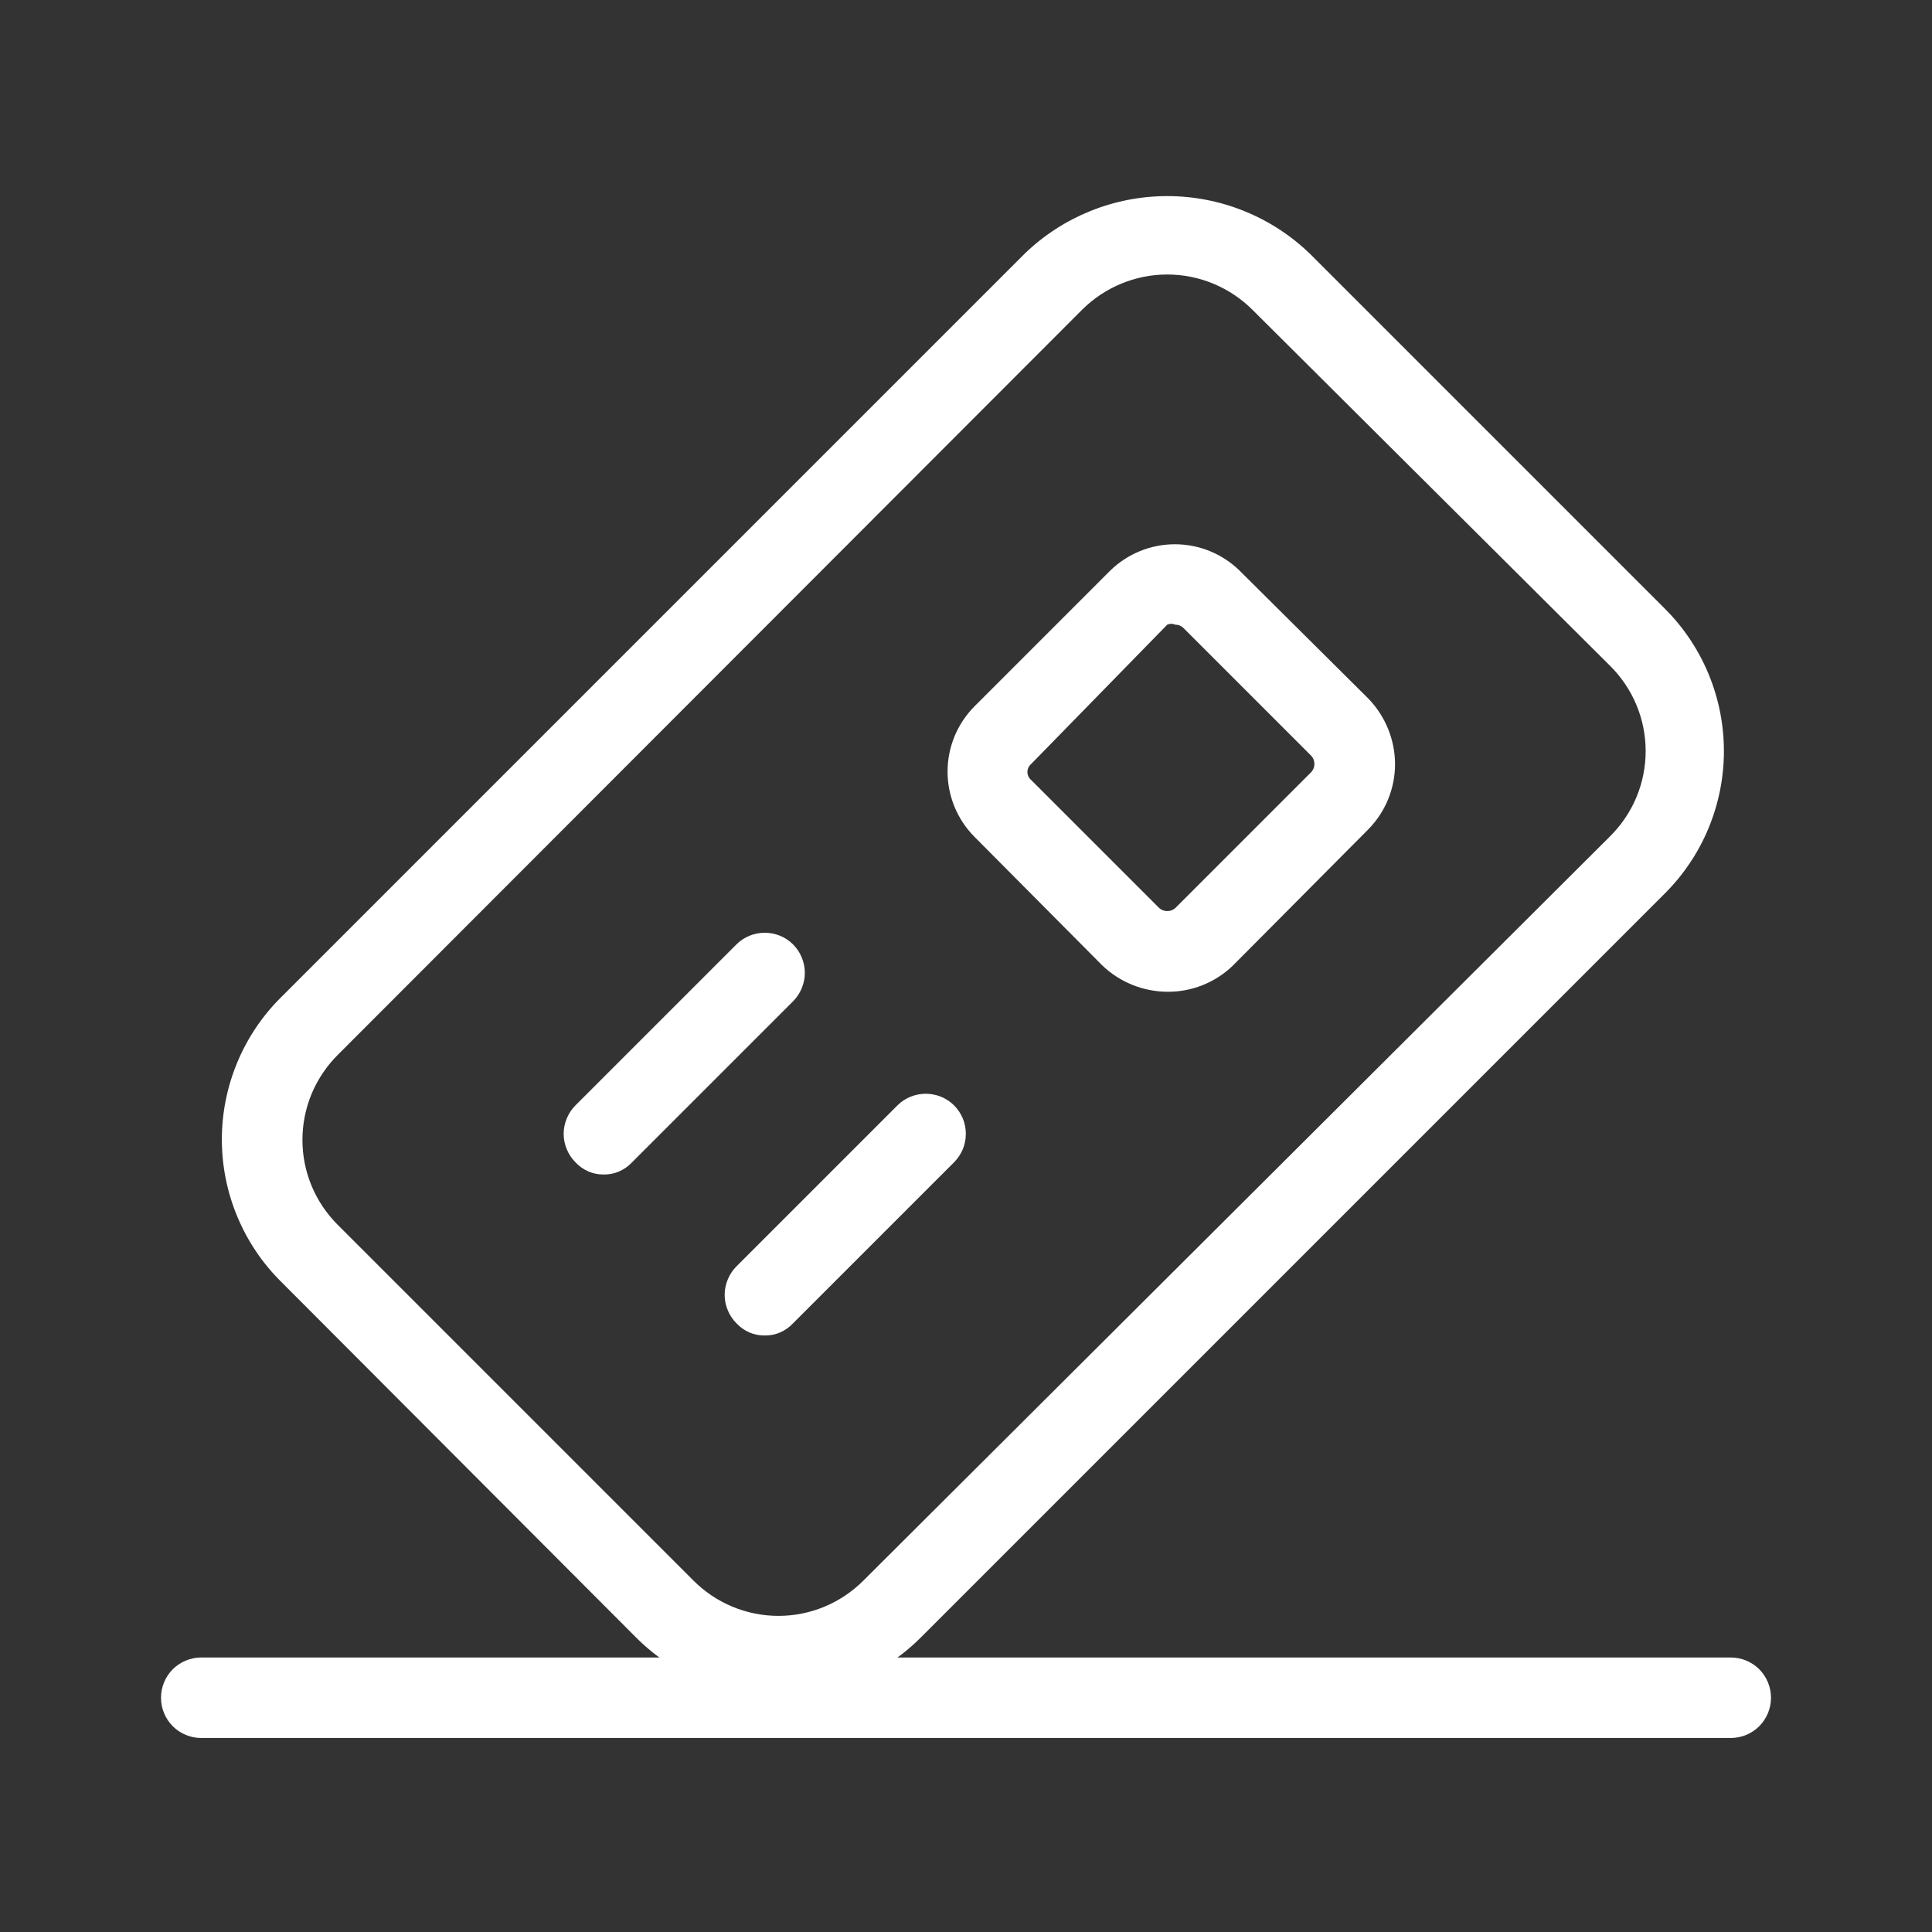 <svg width="24" height="24" viewBox="0 0 24 24" fill="none" xmlns="http://www.w3.org/2000/svg">
<rect x="0" y="0" width="24" height="24" fill="#333333" stroke="none"/>
<path d="M9.67 21.07C9.341 21.071 9.016 21.007 8.712 20.882C8.408 20.757 8.132 20.573 7.9 20.34L3.49 15.92C3.257 15.689 3.073 15.414 2.947 15.111C2.821 14.808 2.756 14.483 2.756 14.155C2.756 13.827 2.821 13.502 2.947 13.199C3.073 12.896 3.257 12.621 3.49 12.39L12.73 3.15C13.205 2.692 13.84 2.436 14.5 2.436C15.16 2.436 15.795 2.692 16.27 3.15L20.68 7.56C20.913 7.792 21.098 8.068 21.224 8.372C21.35 8.676 21.415 9.001 21.415 9.33C21.415 9.659 21.35 9.984 21.224 10.288C21.098 10.592 20.913 10.868 20.68 11.1L11.44 20.34C11.208 20.573 10.932 20.757 10.628 20.882C10.324 21.007 9.999 21.071 9.67 21.07ZM14.5 3.41C14.102 3.41 13.721 3.569 13.44 3.85L4.2 13.1C4.06 13.239 3.948 13.404 3.872 13.586C3.796 13.768 3.757 13.963 3.757 14.16C3.757 14.357 3.796 14.553 3.872 14.734C3.948 14.916 4.06 15.081 4.2 15.22L8.61 19.63C8.749 19.77 8.914 19.882 9.096 19.958C9.278 20.034 9.473 20.073 9.67 20.073C9.867 20.073 10.062 20.034 10.244 19.958C10.426 19.882 10.591 19.77 10.73 19.63L20 10.39C20.14 10.251 20.252 10.086 20.328 9.904C20.404 9.722 20.443 9.527 20.443 9.33C20.443 9.133 20.404 8.938 20.328 8.756C20.252 8.574 20.14 8.409 20 8.27L15.56 3.85C15.279 3.569 14.898 3.41 14.5 3.41Z" fill="white"/>
<path d="M14.5 12.32C14.198 12.318 13.908 12.2 13.69 11.99L12.1 10.39C11.889 10.175 11.771 9.886 11.771 9.585C11.771 9.284 11.889 8.995 12.1 8.78L13.79 7.09C14.005 6.879 14.294 6.761 14.595 6.761C14.896 6.761 15.185 6.879 15.4 7.09L17 8.68C17.21 8.898 17.328 9.188 17.33 9.49C17.33 9.793 17.212 10.083 17 10.3L15.31 12C15.092 12.208 14.801 12.323 14.5 12.32ZM14.6 7.76C14.584 7.753 14.567 7.749 14.55 7.749C14.533 7.749 14.516 7.753 14.5 7.76L12.81 9.49C12.795 9.502 12.784 9.517 12.775 9.535C12.767 9.552 12.763 9.571 12.763 9.59C12.763 9.609 12.767 9.628 12.775 9.645C12.784 9.662 12.795 9.678 12.81 9.69L14.4 11.28C14.428 11.305 14.463 11.318 14.5 11.318C14.537 11.318 14.572 11.305 14.6 11.28L16.29 9.59C16.315 9.562 16.328 9.527 16.328 9.49C16.328 9.453 16.315 9.417 16.29 9.39L14.7 7.8C14.687 7.787 14.671 7.777 14.654 7.77C14.637 7.763 14.618 7.76 14.6 7.76Z" fill="white"/>
<path d="M21.5 21.59H2.5C2.367 21.59 2.24 21.537 2.146 21.444C2.053 21.35 2 21.223 2 21.09C2 20.957 2.053 20.83 2.146 20.736C2.24 20.643 2.367 20.59 2.5 20.59H21.5C21.633 20.59 21.76 20.643 21.854 20.736C21.947 20.83 22 20.957 22 21.09C22 21.223 21.947 21.35 21.854 21.444C21.76 21.537 21.633 21.59 21.5 21.59Z" fill="white"/>
<path d="M7.5 14.59C7.434 14.591 7.369 14.578 7.309 14.552C7.249 14.526 7.195 14.488 7.15 14.44C7.103 14.393 7.066 14.338 7.041 14.277C7.015 14.216 7.002 14.151 7.002 14.085C7.002 14.019 7.015 13.954 7.041 13.893C7.066 13.832 7.103 13.776 7.15 13.73L9.15 11.73C9.243 11.638 9.369 11.587 9.5 11.587C9.631 11.587 9.757 11.638 9.85 11.73C9.897 11.776 9.934 11.832 9.959 11.893C9.985 11.954 9.998 12.019 9.998 12.085C9.998 12.151 9.985 12.216 9.959 12.277C9.934 12.338 9.897 12.393 9.85 12.44L7.85 14.44C7.805 14.488 7.751 14.526 7.691 14.552C7.631 14.578 7.566 14.591 7.5 14.59Z" fill="white"/>
<path d="M9.5 16.59C9.434 16.591 9.369 16.578 9.309 16.552C9.249 16.526 9.195 16.488 9.15 16.44C9.103 16.393 9.066 16.338 9.041 16.277C9.015 16.216 9.002 16.151 9.002 16.085C9.002 16.019 9.015 15.954 9.041 15.893C9.066 15.832 9.103 15.776 9.15 15.73L11.15 13.73C11.243 13.638 11.369 13.587 11.5 13.587C11.631 13.587 11.757 13.638 11.85 13.73C11.897 13.776 11.934 13.832 11.96 13.893C11.985 13.954 11.998 14.019 11.998 14.085C11.998 14.151 11.985 14.216 11.96 14.277C11.934 14.338 11.897 14.393 11.85 14.44L9.85 16.44C9.805 16.488 9.751 16.526 9.691 16.552C9.631 16.578 9.566 16.591 9.5 16.59Z" fill="white"/>
</svg>
